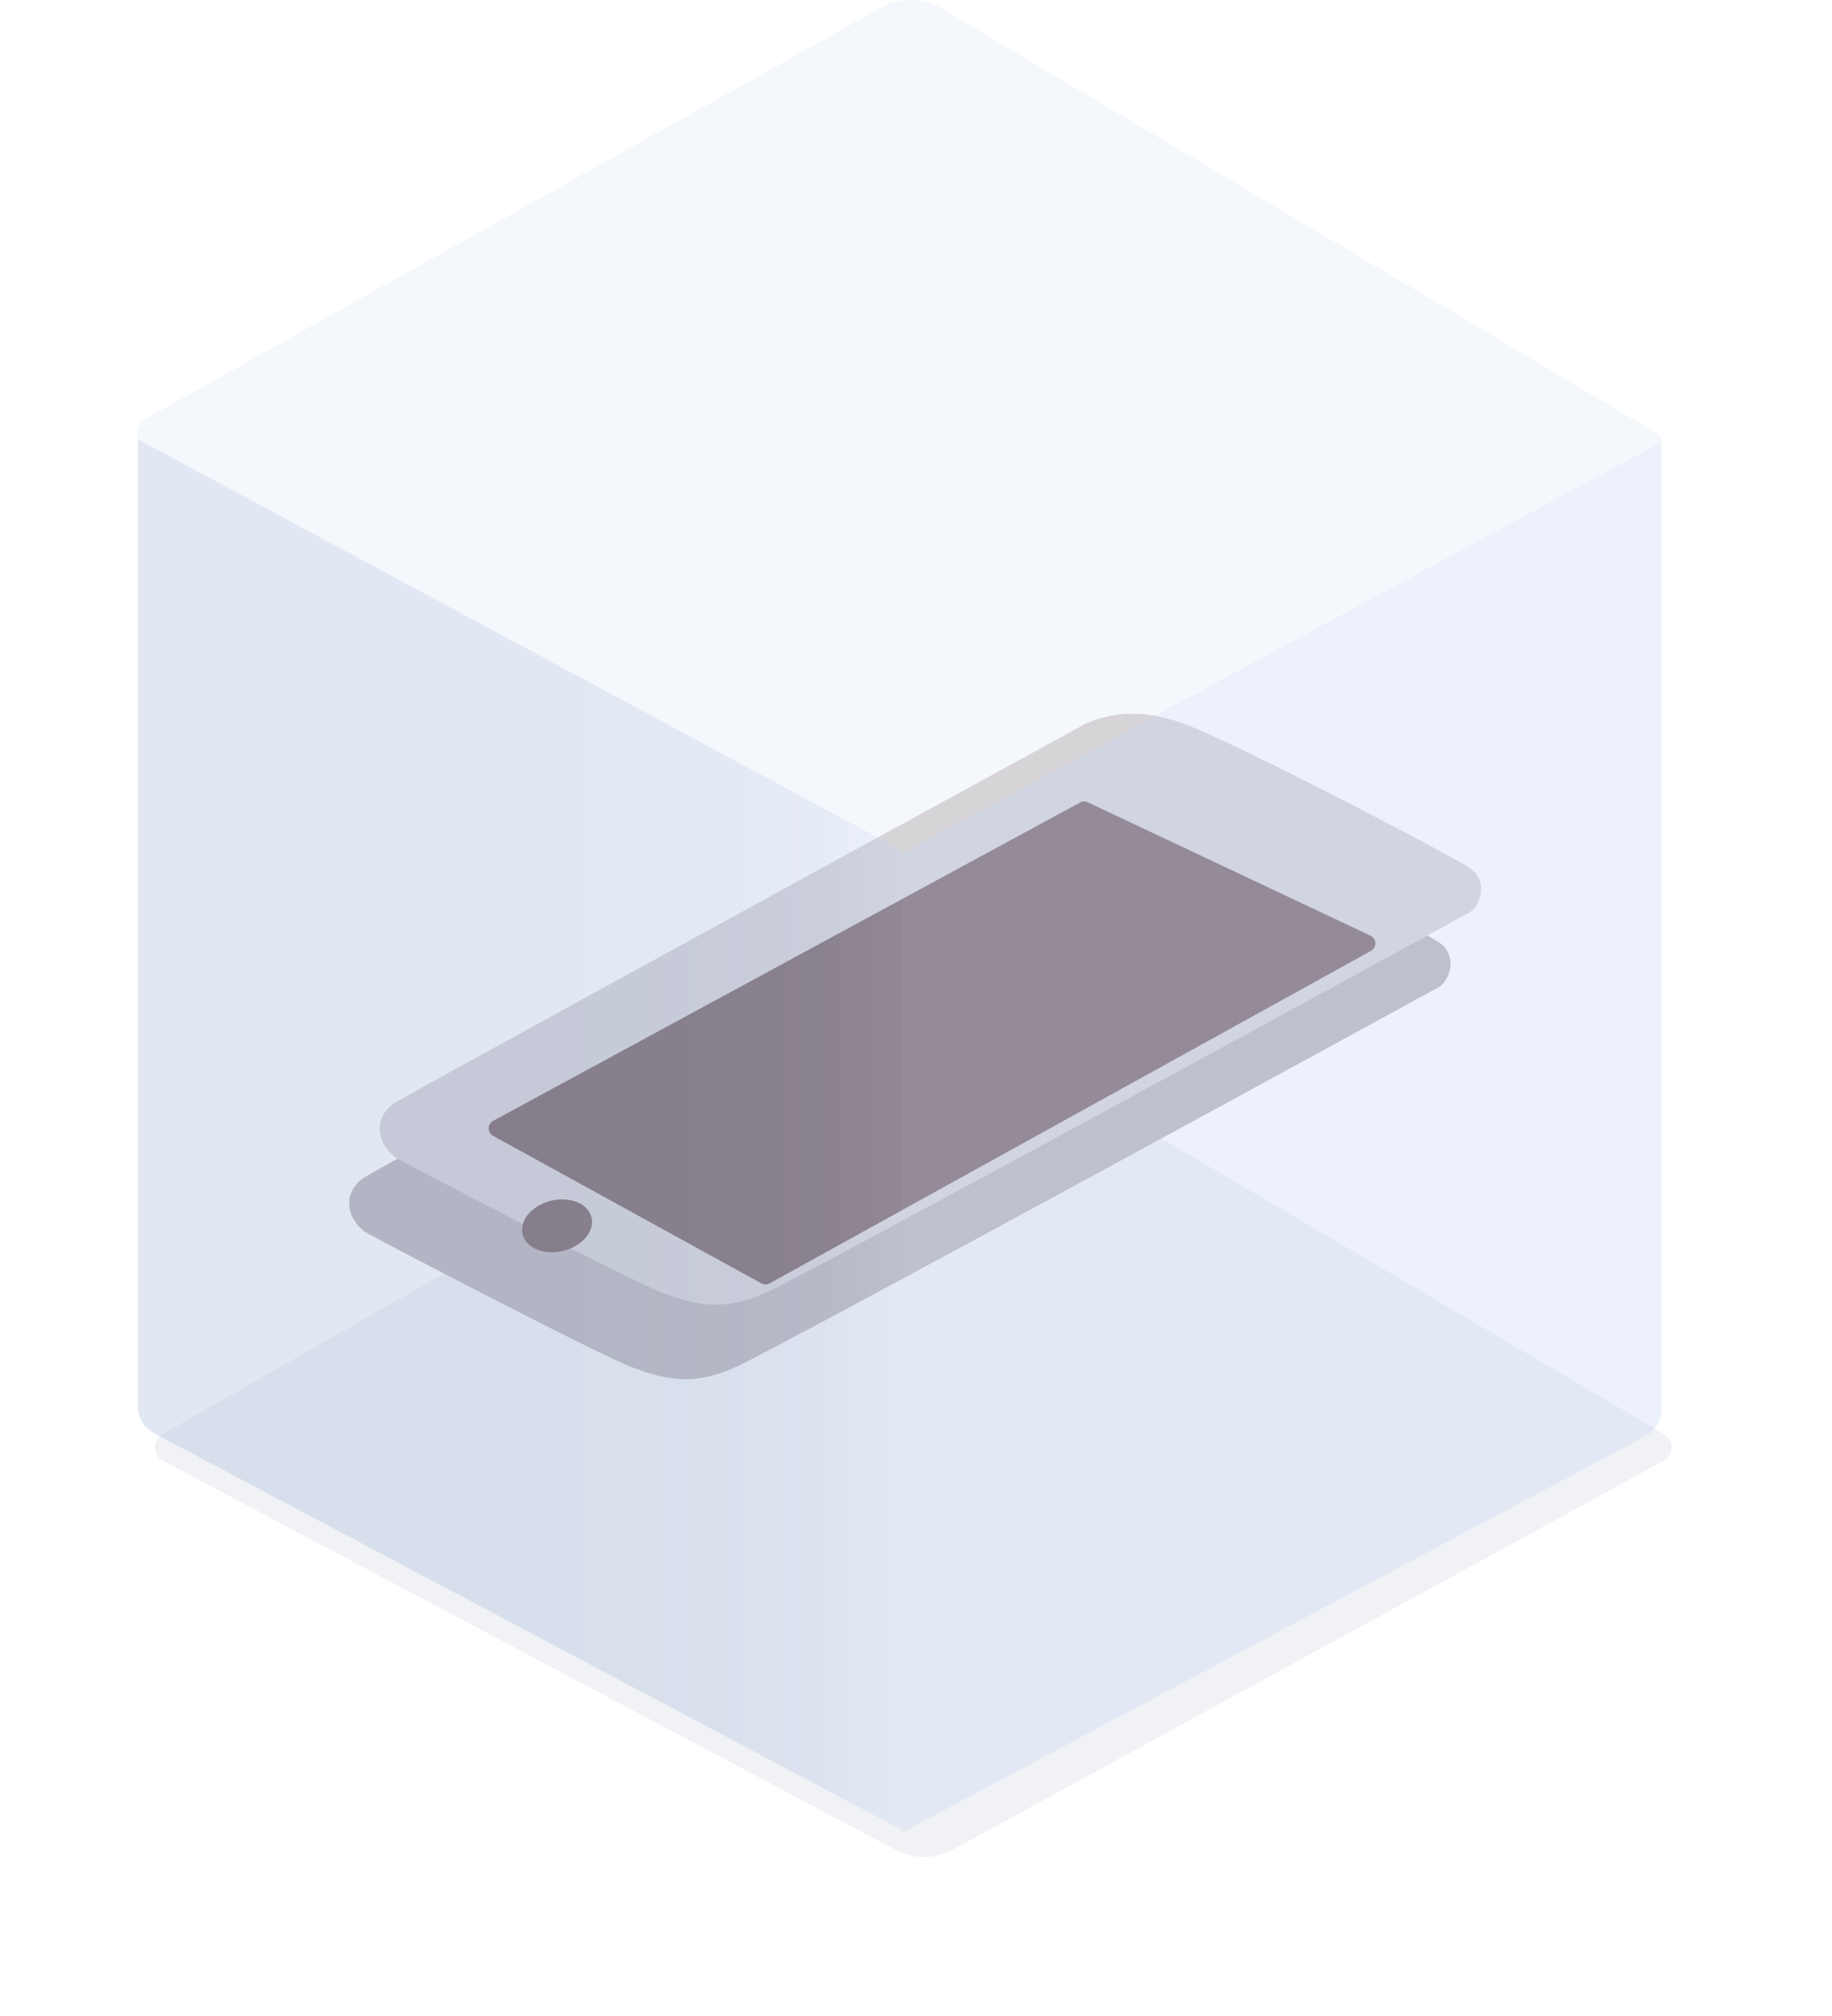 <svg width="120" height="132" viewBox="0 0 120 132" fill="none" xmlns="http://www.w3.org/2000/svg">
<g opacity="0.12" filter="url(#filter0_d)">
<path fill-rule="evenodd" clip-rule="evenodd" d="M10.673 93.646L58.669 119.129C59.845 119.754 61.256 119.745 62.424 119.106L108.985 93.64C109.465 93.377 109.642 92.775 109.38 92.293C109.294 92.135 109.166 92.004 109.011 91.913L62.529 64.583C61.306 63.864 59.794 63.854 58.562 64.557L10.647 91.906C10.171 92.178 10.005 92.784 10.276 93.26C10.369 93.424 10.507 93.558 10.673 93.646Z" fill="#8391AB"/>
</g>
<path opacity="0.35" fill-rule="evenodd" clip-rule="evenodd" d="M9.027 28.758L59.269 55.86L108.668 29.034C109.049 28.881 108.893 28.597 108.2 28.18C107.522 27.771 92.008 18.563 61.66 0.554C60.446 -0.166 58.942 -0.186 57.711 0.502C26.122 18.145 10.088 27.107 9.608 27.387C9.118 27.673 8.924 28.13 9.027 28.758Z" fill="#E0E8F6"/>
<g filter="url(#filter1_d)">
<path d="M23.954 75.035C25.053 74.38 40.098 66.128 69.088 50.279C71.033 49.395 73.193 49.395 75.568 50.279C79.131 51.604 92.939 58.832 94.24 59.692C95.541 60.553 94.958 62.227 94.24 62.634C93.522 63.04 50.951 86.293 48.118 87.544C45.285 88.794 43.512 88.297 41.45 87.544C39.388 86.791 25.65 79.623 24.163 78.809C22.677 77.996 22.306 76.018 23.954 75.035Z" fill="#BBB6BC"/>
<g filter="url(#filter2_ii)">
<path d="M23.954 74.155C25.053 73.5 40.098 65.248 69.088 49.398C71.033 48.514 73.193 48.514 75.568 49.398C79.131 50.723 92.939 57.951 94.24 58.812C95.541 59.672 94.958 61.347 94.24 61.753C93.522 62.16 50.951 85.413 48.118 86.663C45.285 87.913 43.512 87.416 41.45 86.663C39.388 85.91 25.65 78.742 24.163 77.929C22.677 77.115 22.306 75.137 23.954 74.155Z" fill="#D7D4D8"/>
</g>
<path fill-rule="evenodd" clip-rule="evenodd" d="M36.144 79.994C37.396 79.994 38.565 79.218 38.754 78.262C38.944 77.306 38.082 76.53 36.83 76.53C35.578 76.53 34.41 77.306 34.22 78.262C34.031 79.218 34.892 79.994 36.144 79.994ZM32.303 71.39L70.748 50.544C70.904 50.46 71.091 50.454 71.252 50.53L89.77 59.263C90.049 59.394 90.169 59.727 90.038 60.007C89.988 60.114 89.905 60.202 89.802 60.259L50.411 82.032C50.244 82.124 50.041 82.125 49.873 82.032L32.3 72.372C32.03 72.224 31.931 71.884 32.079 71.613C32.131 71.519 32.209 71.441 32.303 71.39Z" fill="#7D676B"/>
</g>
<path opacity="0.33" fill-rule="evenodd" clip-rule="evenodd" d="M108.829 28.946V92.276C108.829 93.01 108.425 93.684 107.778 94.029L59.062 120V55.897L108.829 28.946Z" fill="#C5D6F4"/>
<path opacity="0.3" fill-rule="evenodd" clip-rule="evenodd" d="M9.023 28.752V92.079C9.023 92.815 9.429 93.49 10.078 93.834L59.062 119.806V55.703L9.023 28.752Z" fill="url(#paint0_linear)"/>
<defs>
<filter id="filter0_d" x="0.146" y="56.037" width="119.355" height="75.555" filterUnits="userSpaceOnUse" color-interpolation-filters="sRGB">
<feFlood flood-opacity="0" result="BackgroundImageFix"/>
<feColorMatrix in="SourceAlpha" type="matrix" values="0 0 0 0 0 0 0 0 0 0 0 0 0 0 0 0 0 0 127 0"/>
<feOffset dy="2"/>
<feGaussianBlur stdDeviation="5"/>
<feColorMatrix type="matrix" values="0 0 0 0 0.188 0 0 0 0 0.188 0 0 0 0 0.259 0 0 0 0.1 0"/>
<feBlend mode="normal" in2="BackgroundImageFix" result="effect1_dropShadow"/>
<feBlend mode="normal" in="SourceGraphic" in2="effect1_dropShadow" result="shape"/>
</filter>
<filter id="filter1_d" x="17.873" y="45.735" width="82.139" height="49.571" filterUnits="userSpaceOnUse" color-interpolation-filters="sRGB">
<feFlood flood-opacity="0" result="BackgroundImageFix"/>
<feColorMatrix in="SourceAlpha" type="matrix" values="0 0 0 0 0 0 0 0 0 0 0 0 0 0 0 0 0 0 127 0"/>
<feOffset dy="2"/>
<feGaussianBlur stdDeviation="2.5"/>
<feColorMatrix type="matrix" values="0 0 0 0 0 0 0 0 0 0 0 0 0 0 0 0 0 0 0.1 0"/>
<feBlend mode="normal" in2="BackgroundImageFix" result="effect1_dropShadow"/>
<feBlend mode="normal" in="SourceGraphic" in2="effect1_dropShadow" result="shape"/>
</filter>
<filter id="filter2_ii" x="22.873" y="46.735" width="74.139" height="40.69" filterUnits="userSpaceOnUse" color-interpolation-filters="sRGB">
<feFlood flood-opacity="0" result="BackgroundImageFix"/>
<feBlend mode="normal" in="SourceGraphic" in2="BackgroundImageFix" result="shape"/>
<feColorMatrix in="SourceAlpha" type="matrix" values="0 0 0 0 0 0 0 0 0 0 0 0 0 0 0 0 0 0 127 0" result="hardAlpha"/>
<feOffset dx="2" dy="-2"/>
<feGaussianBlur stdDeviation="1"/>
<feComposite in2="hardAlpha" operator="arithmetic" k2="-1" k3="1"/>
<feColorMatrix type="matrix" values="0 0 0 0 0.053 0 0 0 0 0.78 0 0 0 0 0.547 0 0 0 0.048 0"/>
<feBlend mode="normal" in2="shape" result="effect1_innerShadow"/>
<feColorMatrix in="SourceAlpha" type="matrix" values="0 0 0 0 0 0 0 0 0 0 0 0 0 0 0 0 0 0 127 0" result="hardAlpha"/>
<feOffset dy="-2"/>
<feGaussianBlur stdDeviation="1"/>
<feComposite in2="hardAlpha" operator="arithmetic" k2="-1" k3="1"/>
<feColorMatrix type="matrix" values="0 0 0 0 0.733 0 0 0 0 0.714 0 0 0 0 0.737 0 0 0 1 0"/>
<feBlend mode="normal" in2="effect1_innerShadow" result="effect2_innerShadow"/>
</filter>
<linearGradient id="paint0_linear" x1="9.023" y1="65.398" x2="59.062" y2="65.398" gradientUnits="userSpaceOnUse">
<stop stop-color="#9FB3D8"/>
<stop offset="0.658" stop-color="#A1B6D9"/>
<stop offset="0.895" stop-color="#AEC1E3"/>
<stop offset="1" stop-color="#C5D6F4"/>
</linearGradient>
</defs>
</svg>
